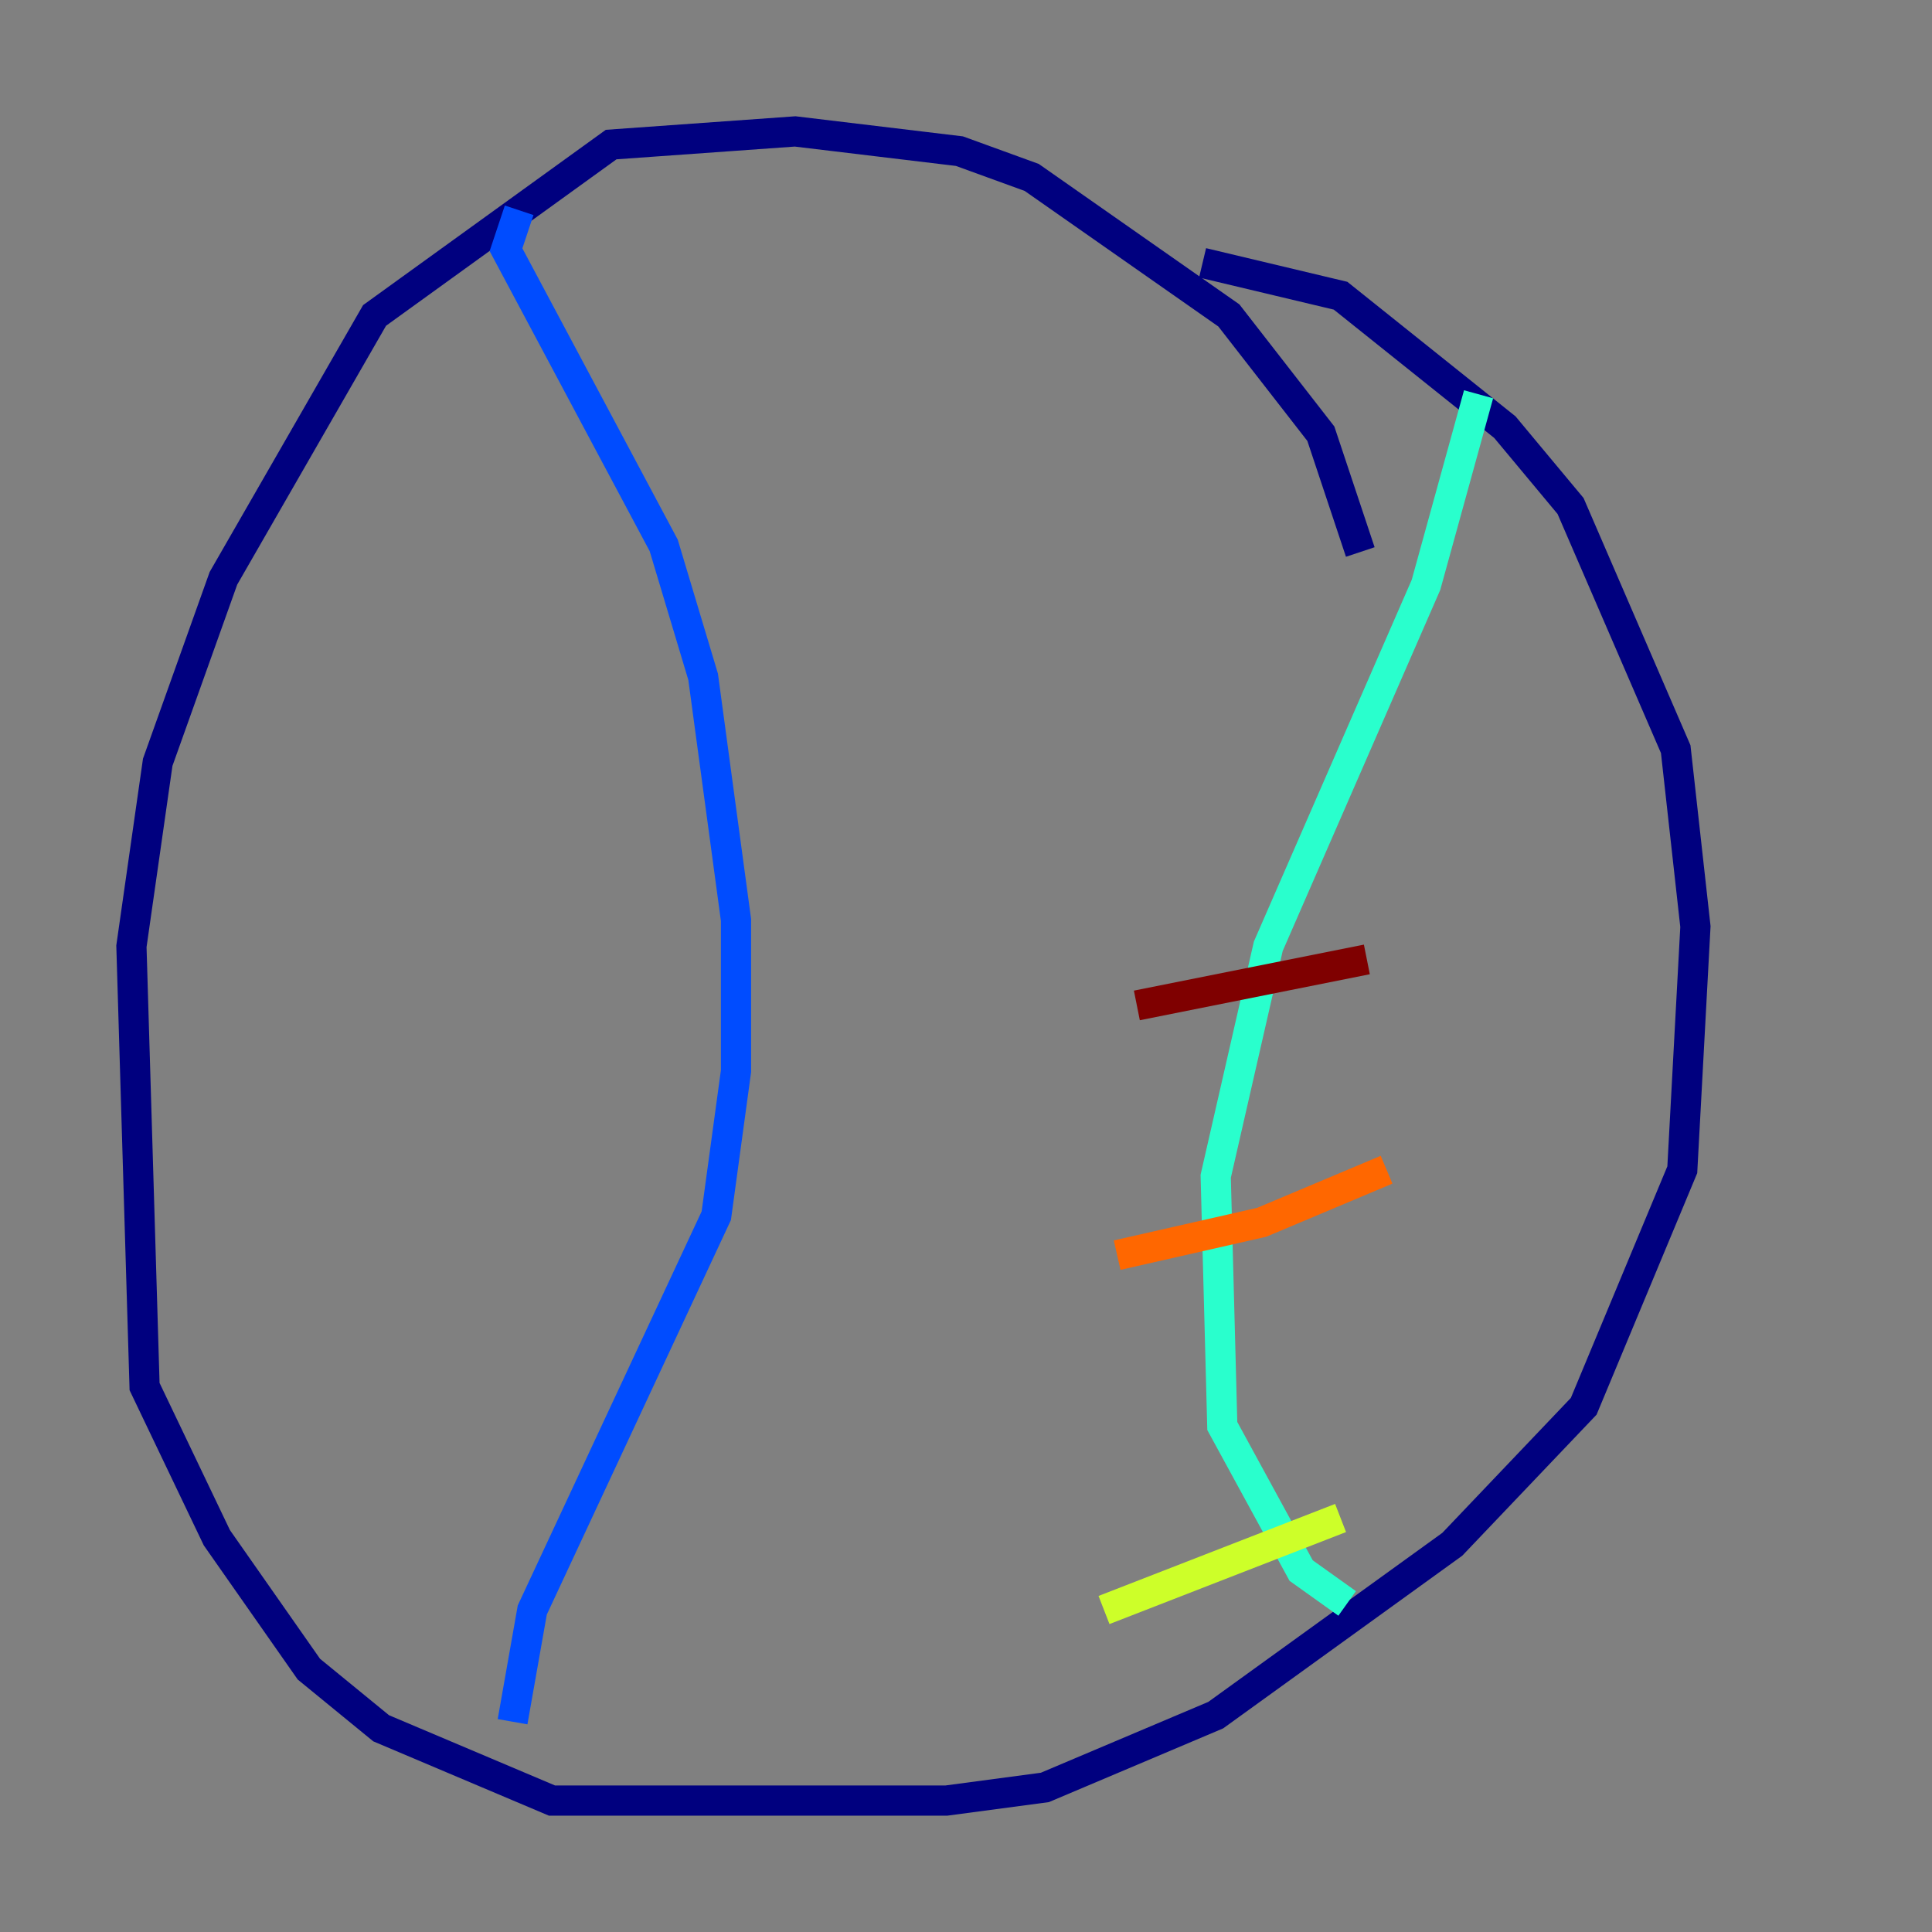 <?xml version="1.0" encoding="utf-8" ?>
<svg baseProfile="tiny" height="128" version="1.2" viewBox="0,0,128,128" width="128" xmlns="http://www.w3.org/2000/svg" xmlns:ev="http://www.w3.org/2001/xml-events" xmlns:xlink="http://www.w3.org/1999/xlink"><rect x="0" y="0" width="128" height="128" fill="#808080" stroke="none"/><defs /><polyline fill="none" points="90.122,36.571 87.51,28.735 81.415,20.898 68.354,11.755 63.565,10.014 52.68,8.707 40.49,9.578 24.816,20.898 14.803,38.313 10.449,50.503 8.707,62.694 9.578,91.864 14.367,101.878 20.463,110.585 25.252,114.503 36.571,119.293 62.694,119.293 69.225,118.422 80.544,113.633 96.218,102.313 104.925,93.17 111.456,77.497 112.326,61.388 111.02,49.633 104.054,33.524 99.701,28.299 88.816,19.592 79.674,17.415" stroke="#00007f" stroke-width="2" /><polyline fill="none" points="34.395,13.932 33.524,16.544 43.973,36.136 46.585,44.843 48.762,60.952 48.762,70.966 47.456,80.544 35.265,106.667 33.959,114.068" stroke="#004cff" stroke-width="2" /><polyline fill="none" points="97.959,26.122 94.476,38.748 84.027,62.694 80.544,77.932 80.98,94.476 86.204,104.054 89.252,106.231" stroke="#29ffcd" stroke-width="2" /><polyline fill="none" points="73.143,106.667 88.816,100.571" stroke="#cdff29" stroke-width="2" /><polyline fill="none" points="74.014,83.156 83.592,80.98 91.864,77.497" stroke="#ff6700" stroke-width="2" /><polyline fill="none" points="75.32,66.612 90.558,63.565" stroke="#7f0000" stroke-width="2" /></svg>